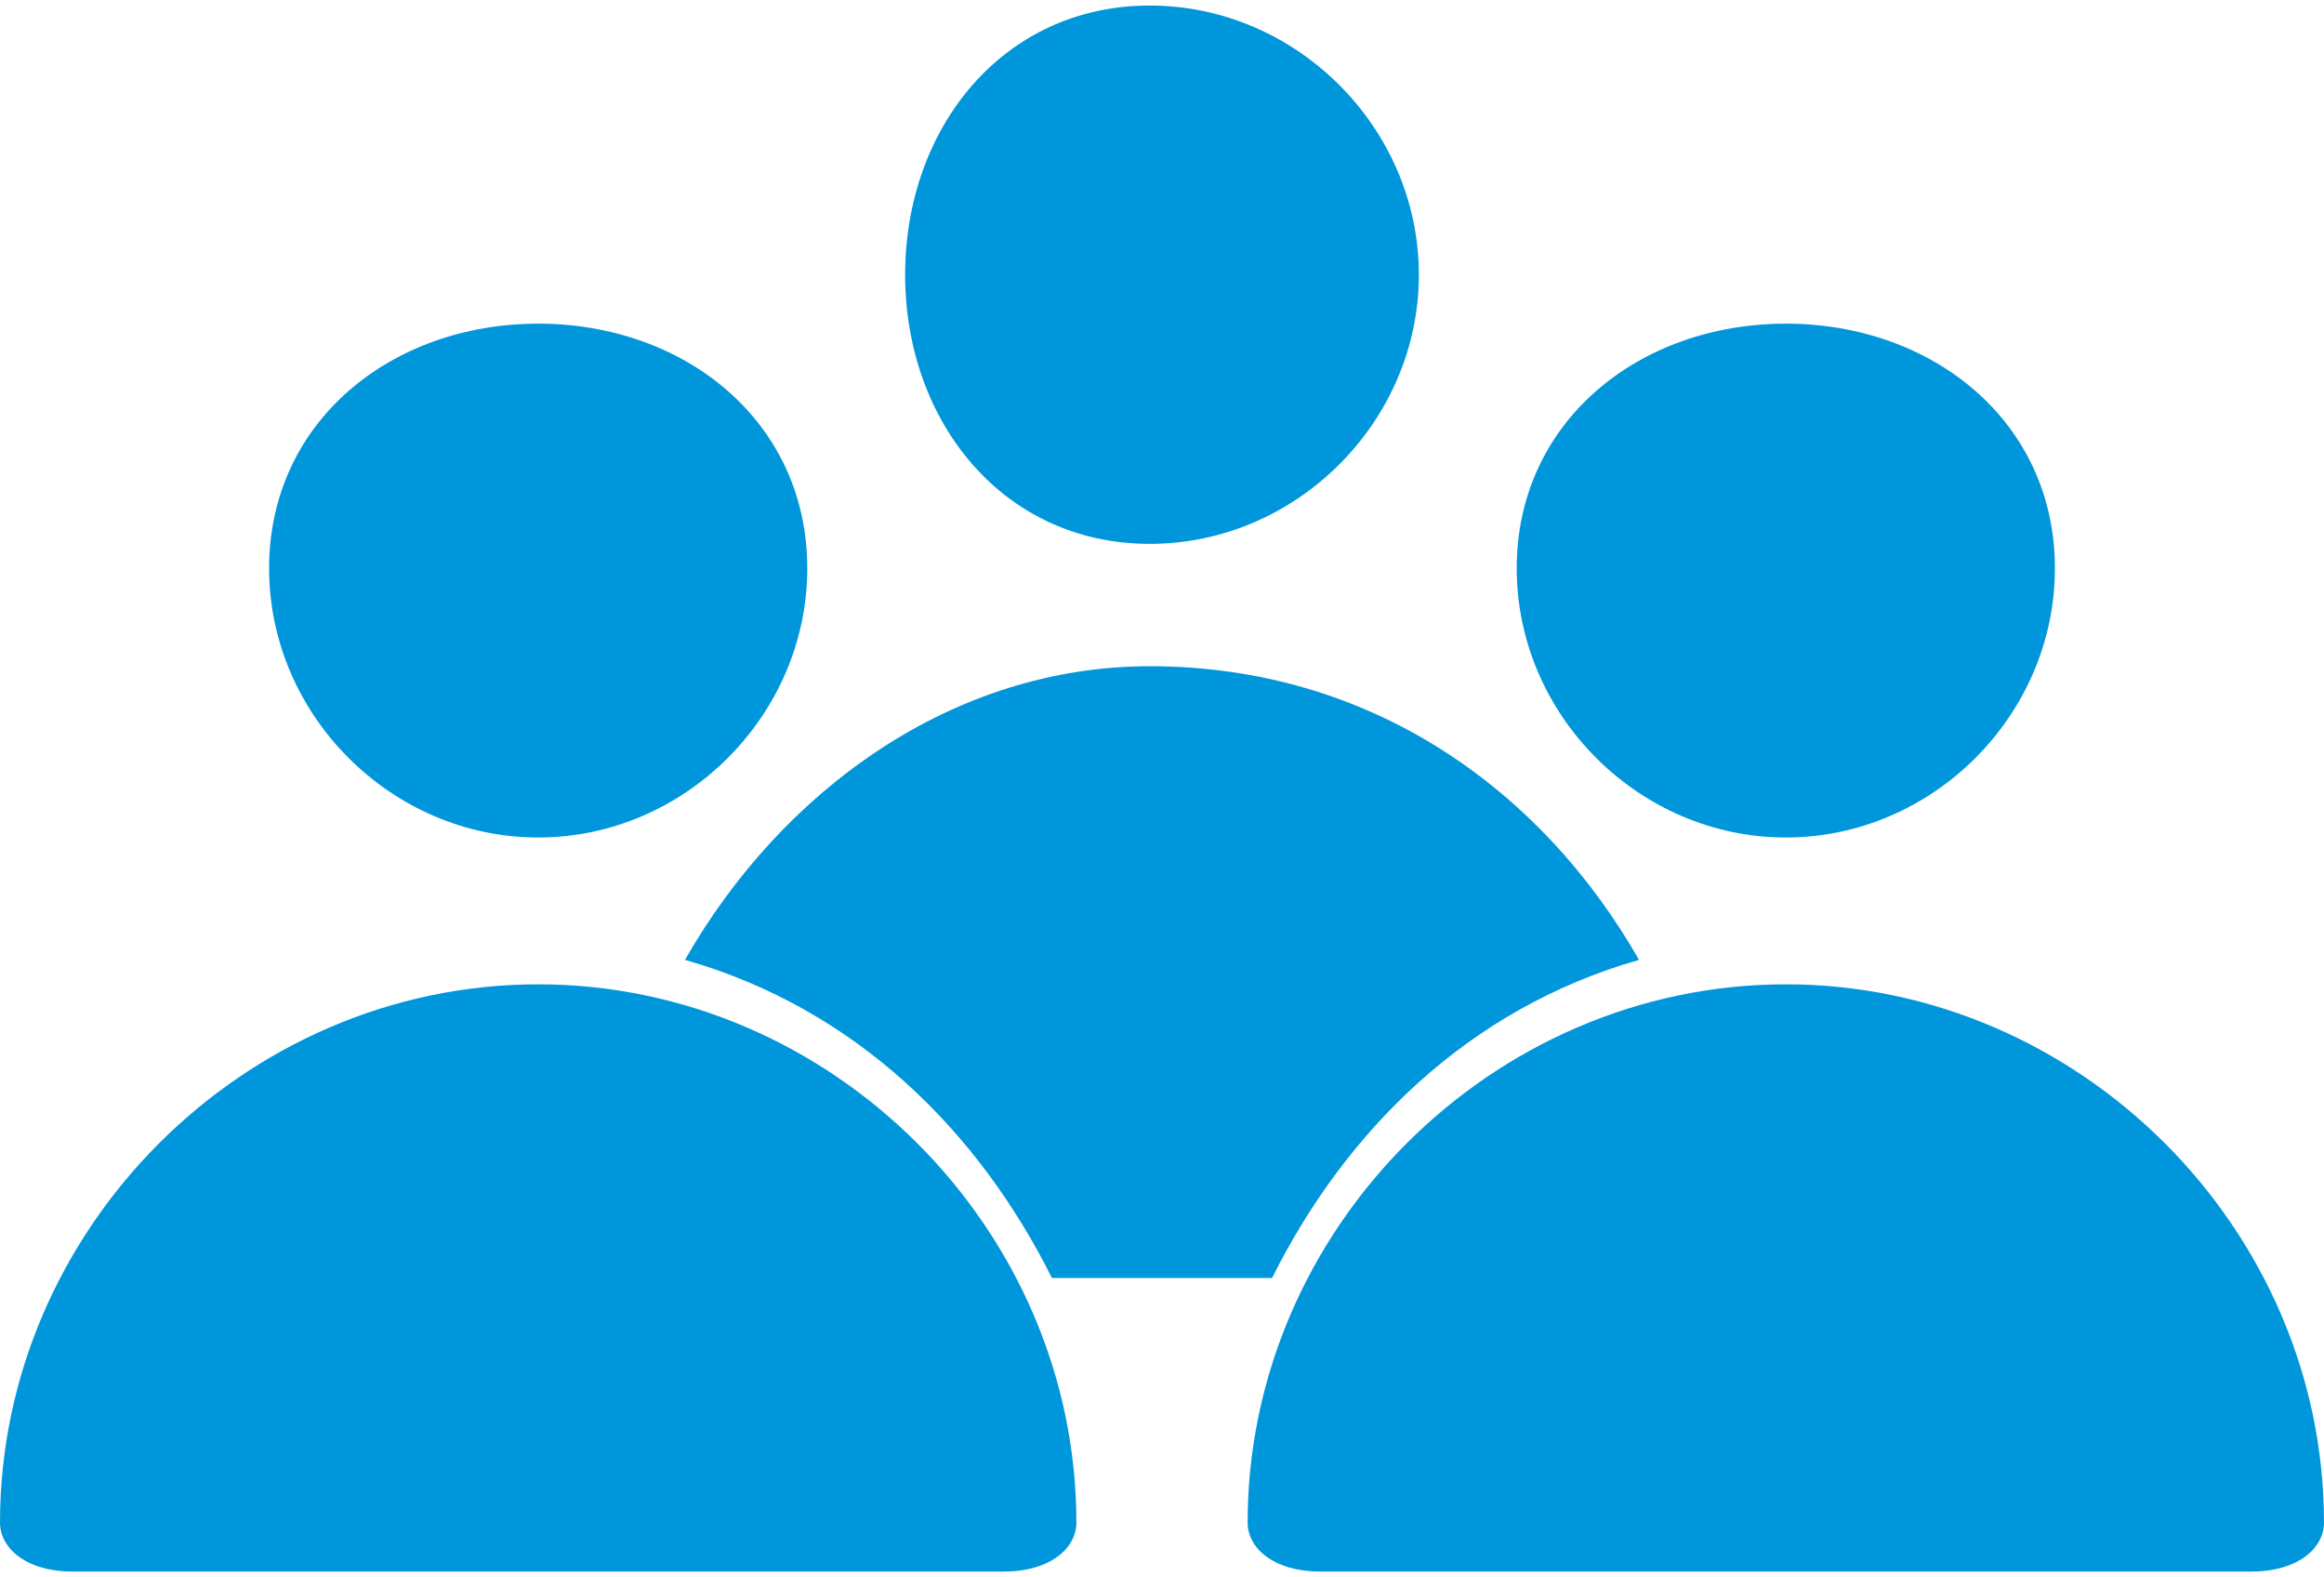 <?xml version="1.0" encoding="UTF-8"?>
<!DOCTYPE svg PUBLIC "-//W3C//DTD SVG 1.1//EN" "http://www.w3.org/Graphics/SVG/1.1/DTD/svg11.dtd">
<!-- Creator: CorelDRAW X8 -->
<svg xmlns="http://www.w3.org/2000/svg" xml:space="preserve" width="0.622in" height="0.422in" version="1.1" style="shape-rendering:geometricPrecision; text-rendering:geometricPrecision; image-rendering:optimizeQuality; fill-rule:evenodd; clip-rule:evenodd"
viewBox="0 0 95 64"
 xmlns:xlink="http://www.w3.org/1999/xlink">
 <defs>
  <style type="text/css">
   <![CDATA[
    .fil0 {fill:#0096DB;fill-rule:nonzero}
   ]]>
  </style>
 </defs>
 <g id="Layer_x0020_1">
  <g id="_3027501994048">
   <path class="fil0" d="M92 64c-1,0 -37,0 -38,0 -2,0 -3,-1 -3,-2 0,-12 10,-22 22,-22 12,0 22,10 22,22 0,1 -1,2 -3,2z"/>
   <path class="fil0" d="M41 64c-2,0 -37,0 -38,0 -2,0 -3,-1 -3,-2 0,-12 10,-22 22,-22 12,0 22,10 22,22 0,1 -1,2 -3,2z"/>
   <path class="fil0" d="M84 23c0,-6 -5,-10 -11,-10 -6,0 -11,4 -11,10 0,6 5,11 11,11 6,0 11,-5 11,-11z"/>
   <path class="fil0" d="M33 23c0,-6 -5,-10 -11,-10 -6,0 -11,4 -11,10 0,6 5,11 11,11 6,0 11,-5 11,-11z"/>
   <path class="fil0" d="M52 52l-9 0c-3,-6 -8,-11 -15,-13 4,-7 11,-12 19,-12 9,0 16,5 20,12 -7,2 -12,7 -15,13z"/>
   <path class="fil0" d="M58 11c0,-6 -5,-11 -11,-11 -6,0 -10,5 -10,11 0,6 4,11 10,11 6,0 11,-5 11,-11z"/>
  </g>
 </g>
</svg>
